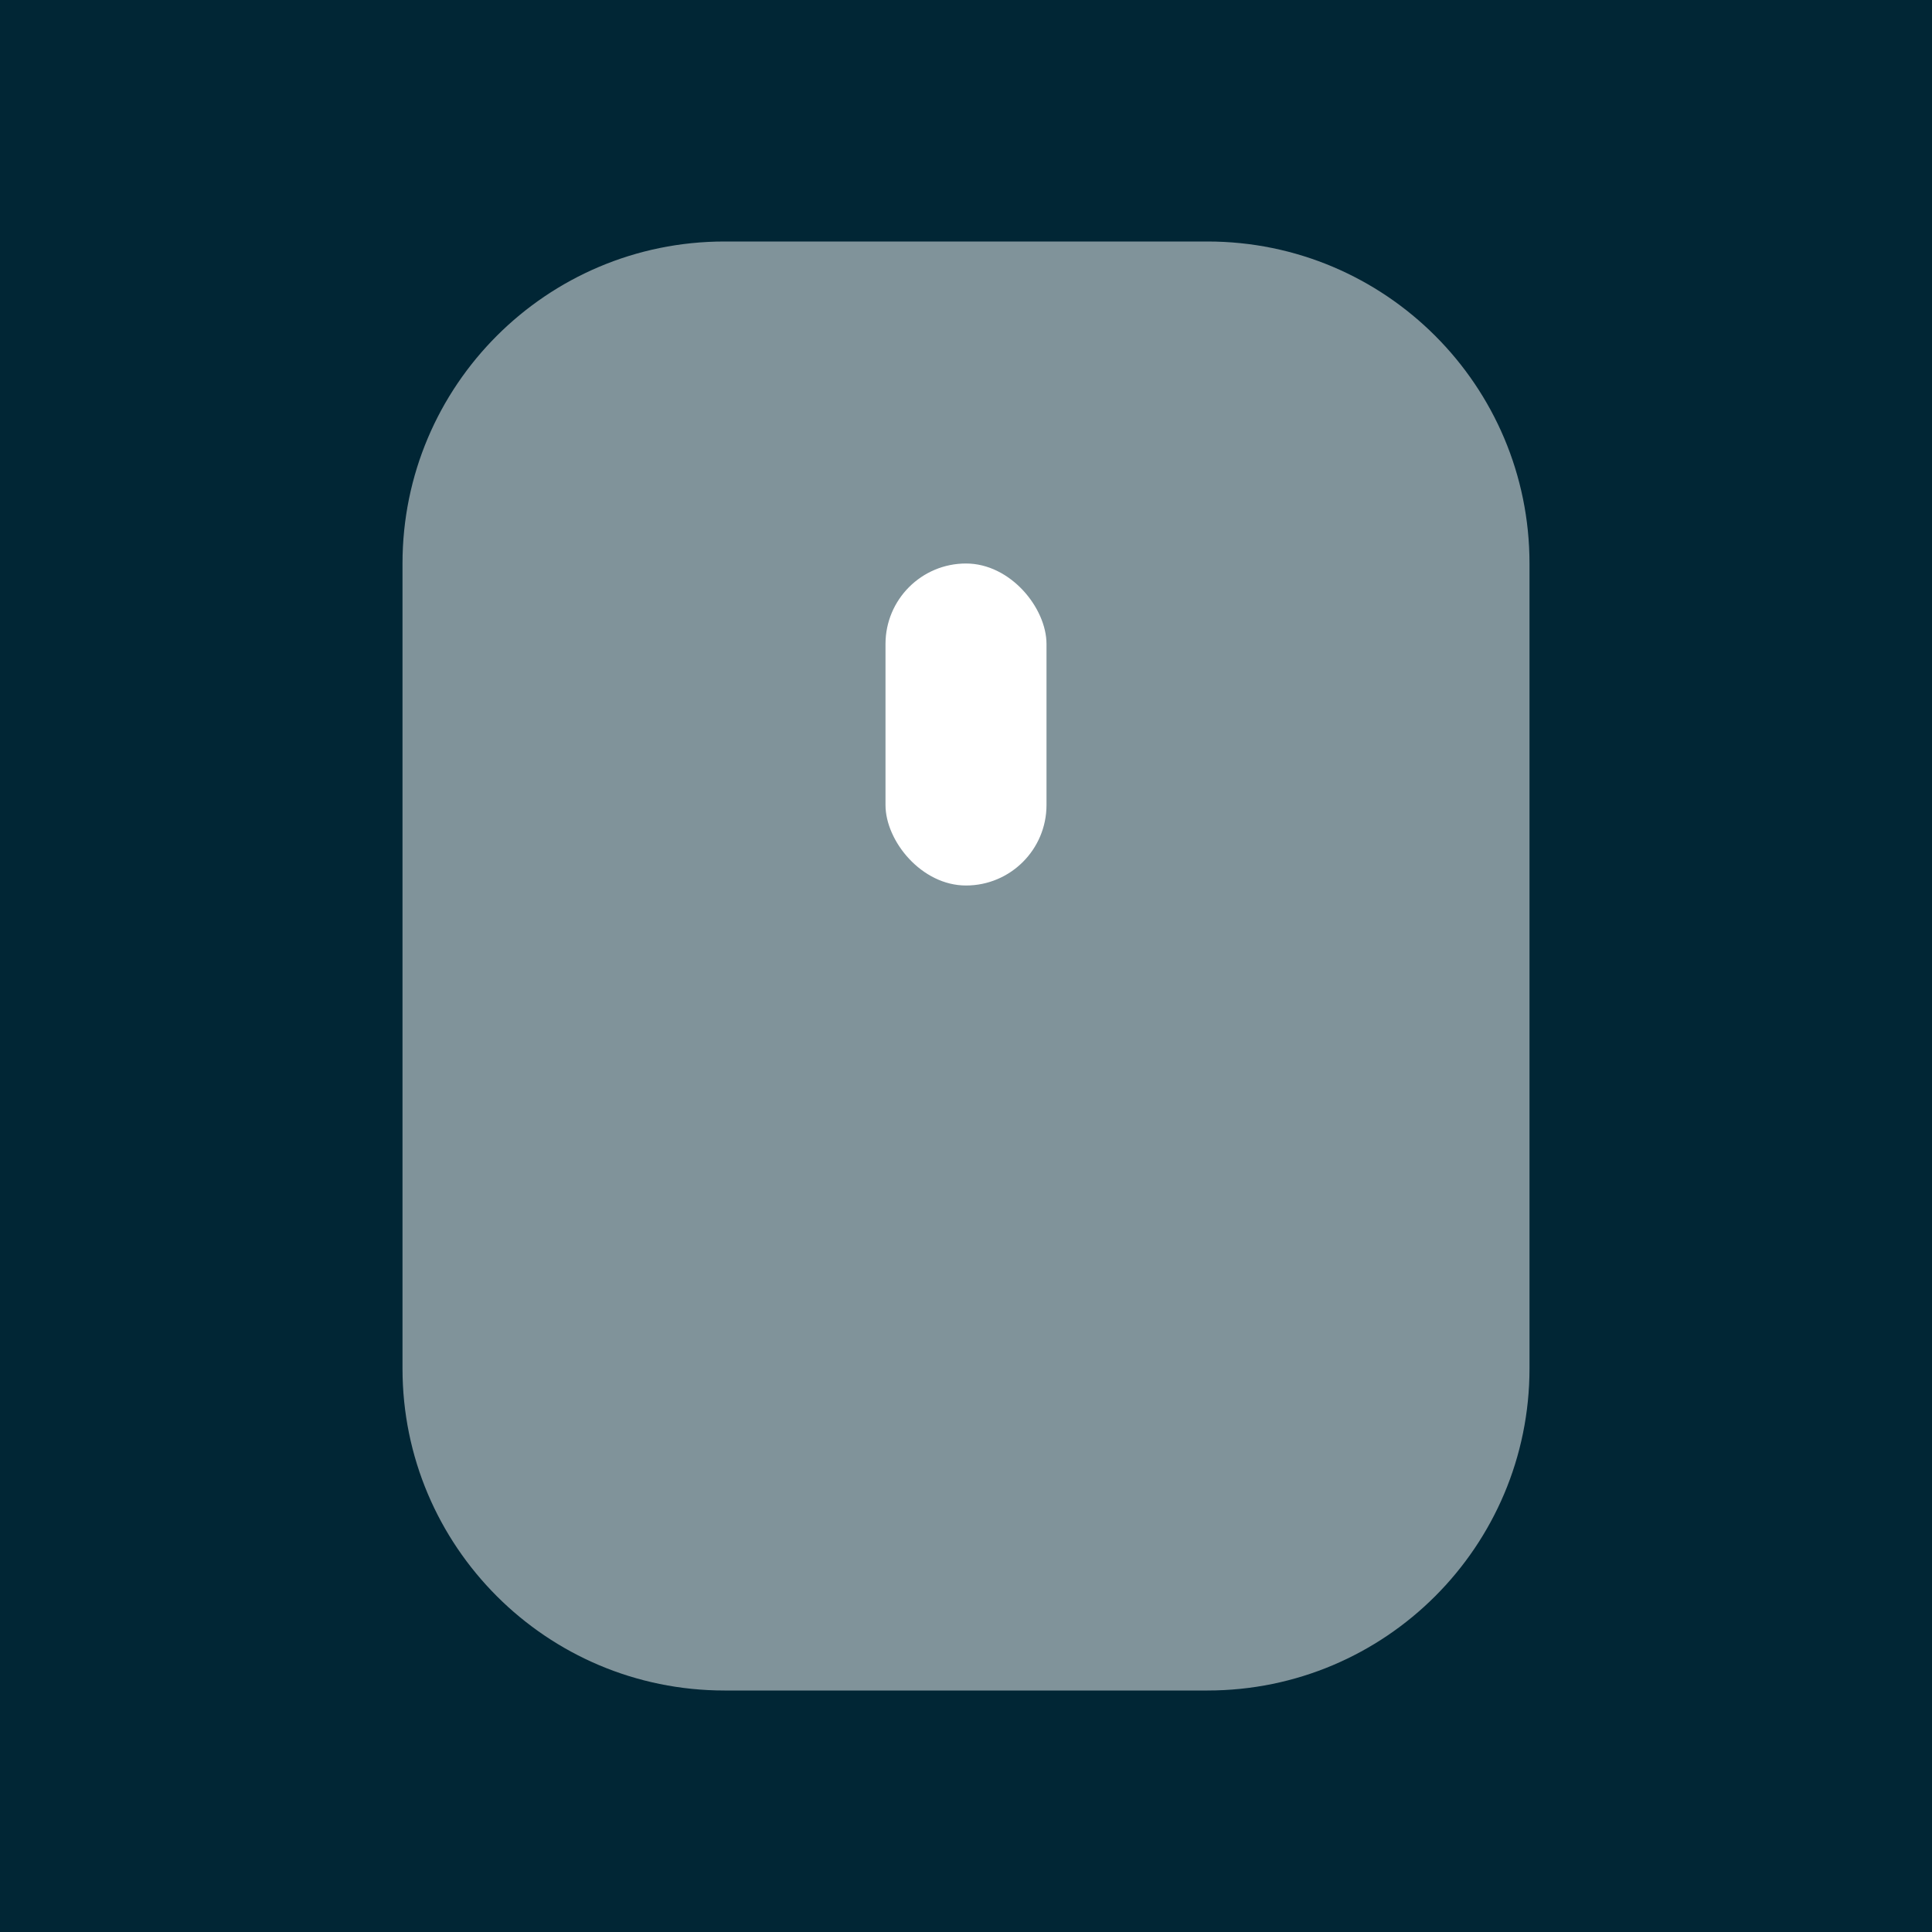 <svg width="24" height="24" viewBox="0 0 24 24" fill="none" xmlns="http://www.w3.org/2000/svg">
<rect width="24" height="24" fill="#012635"/>
<path opacity="0.5" d="M5 7C5 4.791 6.791 3 9 3H15C17.209 3 19 4.791 19 7V17C19 19.209 17.209 21 15 21H9C6.791 21 5 19.209 5 17V7Z" fill="white"/>
<rect x="11" y="7" width="2" height="4" rx="1" fill="white"/>
</svg>
